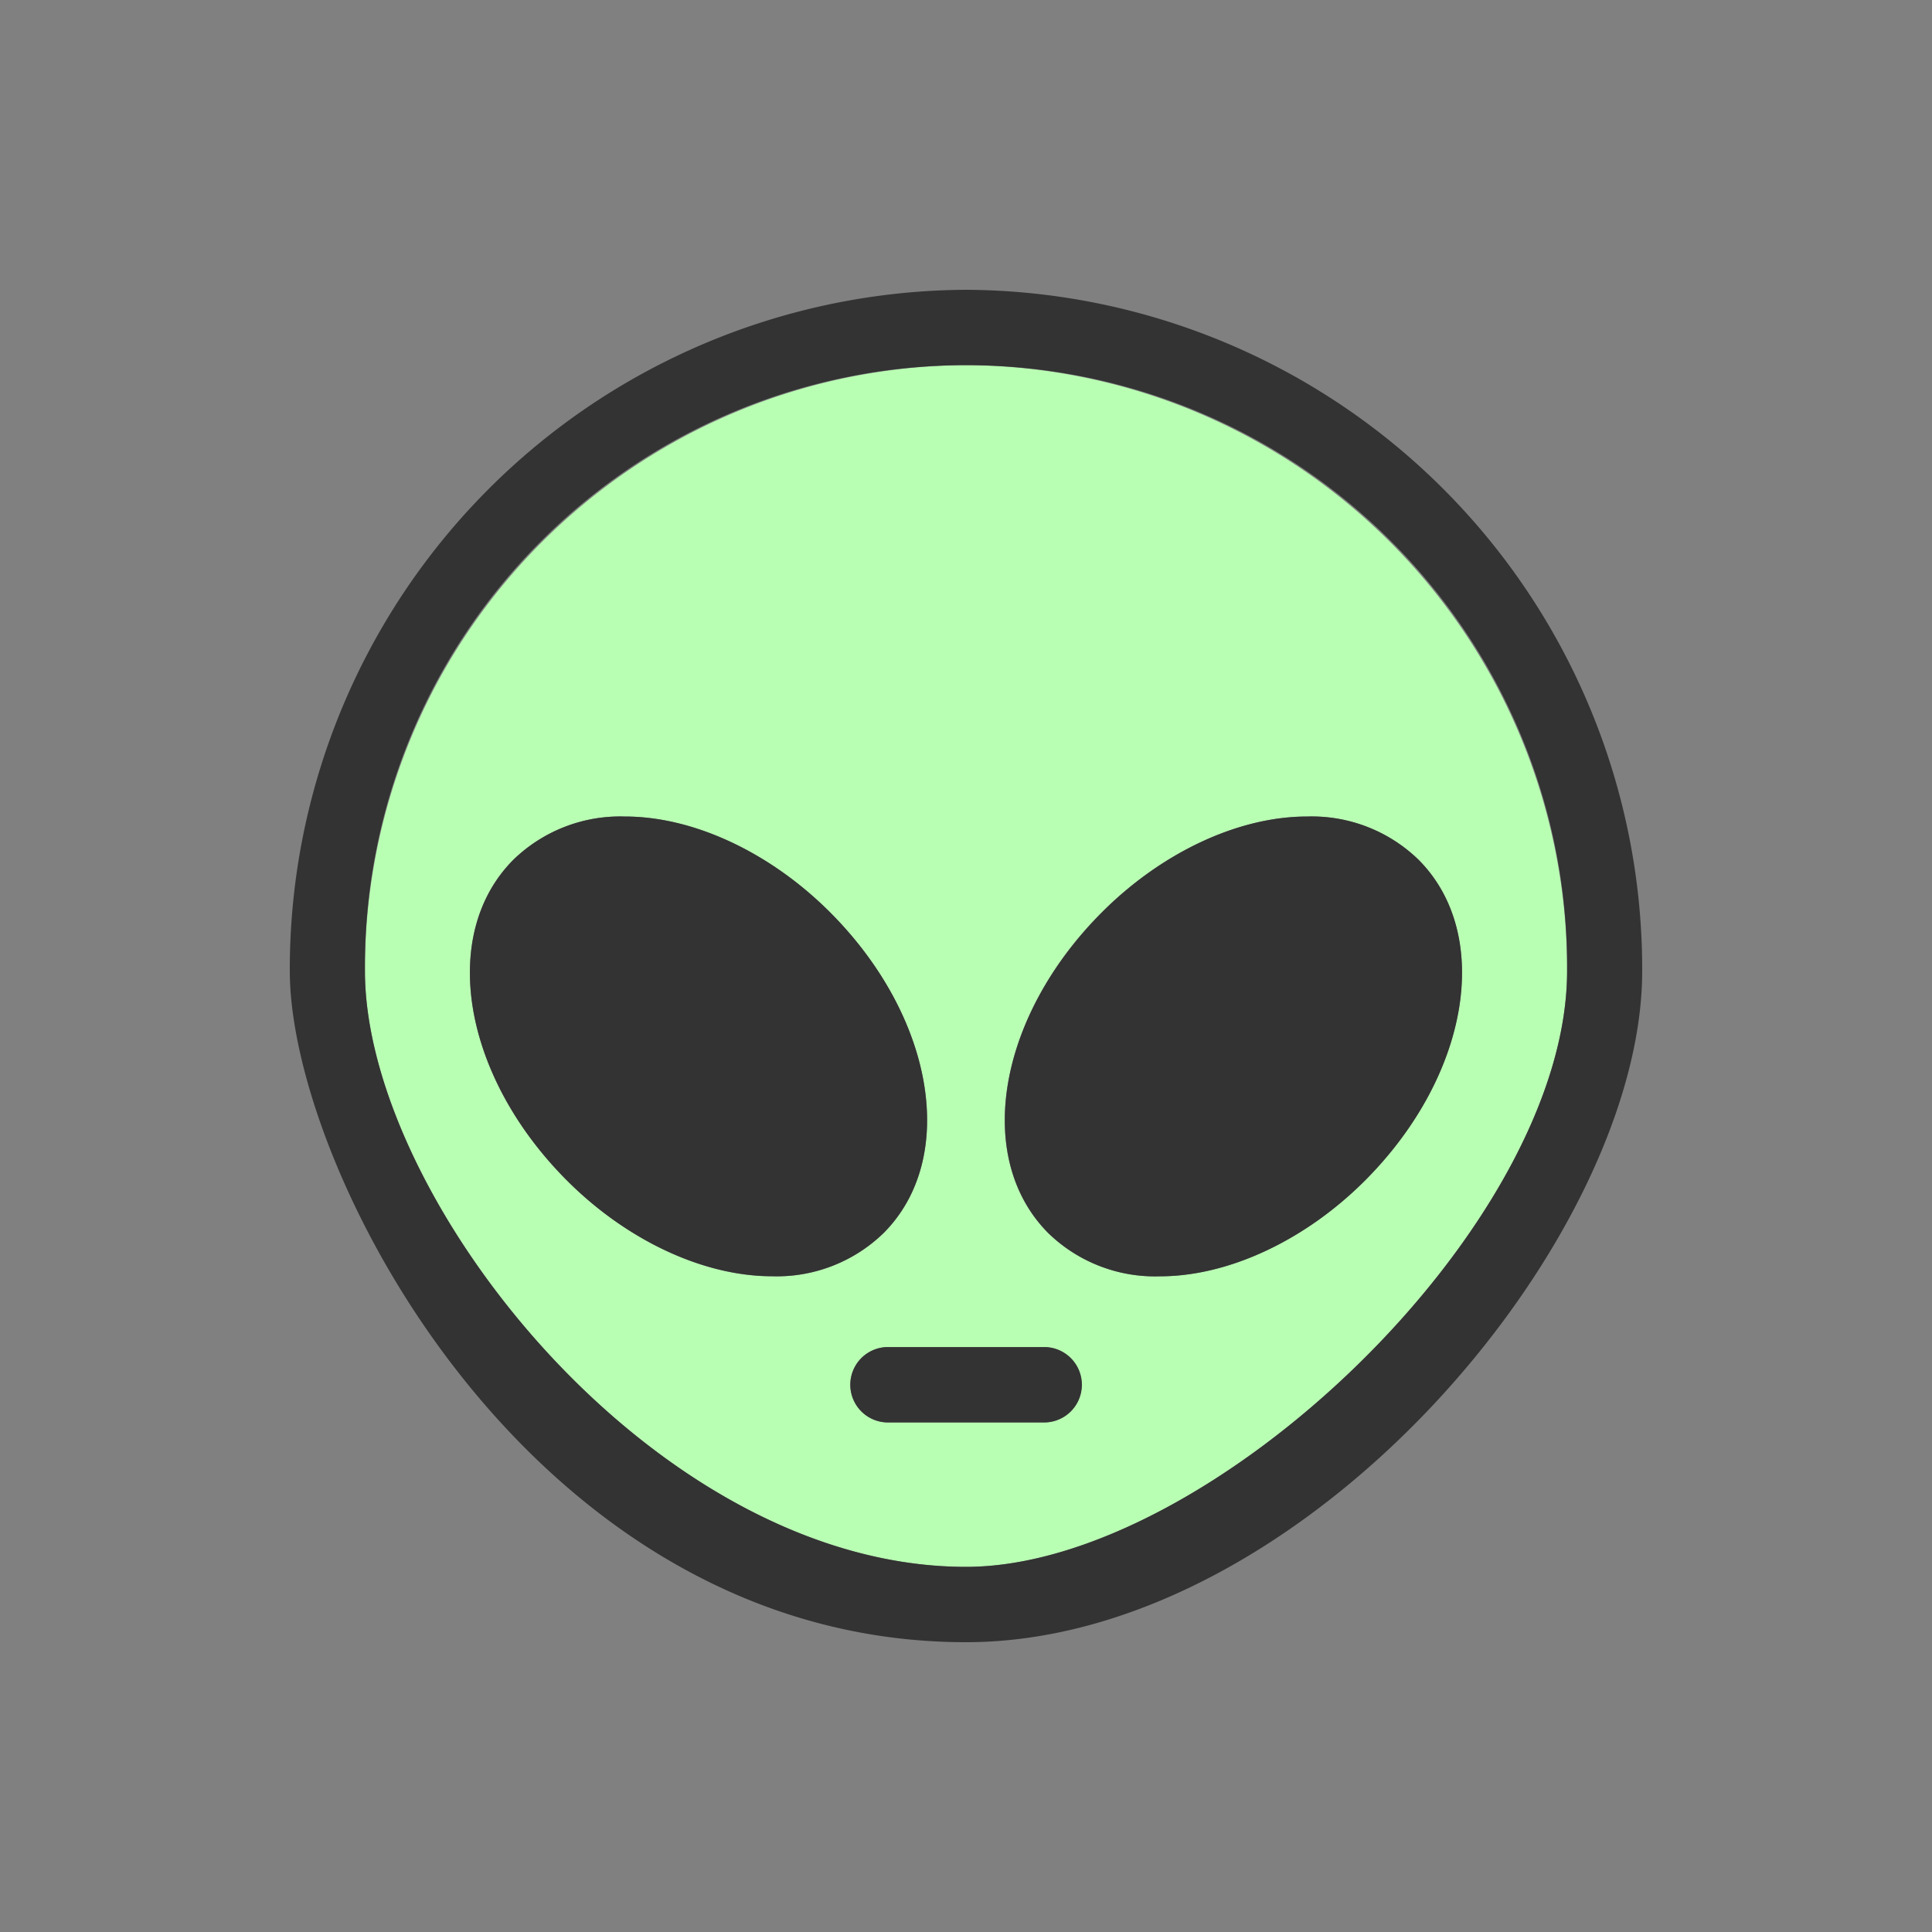<svg xmlns="http://www.w3.org/2000/svg" viewBox="0 0 100 100">
  <rect x="0" y="0" width="100" height="100" fill="#808080" stroke="none"/>
  <defs>
    <style>
      .cls-1 {
        fill: #b9ffb3;
      }

      .cls-2 {
        fill: #333;
      }
    </style>
  </defs>
  <g id="圖層_1" data-name="圖層 1">
    <g>
      <path class="cls-1" d="M50,18.9A31.269,31.269,0,0,0,18.889,50.26C18.889,62.017,33.9,81.1,50,81.1c12.6,0,31.112-17.636,31.112-30.838A31.271,31.271,0,0,0,50,18.9ZM29.3,61.057c-5.373-5.414-6.575-12.682-2.739-16.548a7.937,7.937,0,0,1,5.786-2.246c3.565,0,7.55,1.871,10.661,5.005,5.372,5.413,6.575,12.683,2.737,16.548a7.929,7.929,0,0,1-5.786,2.246C36.4,66.062,32.413,64.191,29.3,61.057Zm24.8,12.569H45.9a1.951,1.951,0,0,1,0-3.9H54.1a1.951,1.951,0,0,1,0,3.9Zm5.932-7.564a7.929,7.929,0,0,1-5.786-2.246c-3.837-3.866-2.634-11.135,2.738-16.548,3.11-3.134,7.1-5.005,10.66-5.005a7.933,7.933,0,0,1,5.786,2.246c3.836,3.866,2.634,11.135-2.738,16.548C67.587,64.191,63.6,66.062,60.037,66.062Z"/>
      <path class="cls-2" d="M54.1,69.724H45.9a1.951,1.951,0,0,0,0,3.9h8.21a1.951,1.951,0,0,0,0-3.9Z"/>
      <path class="cls-2" d="M50,15A35.171,35.171,0,0,0,15,50.26C15,60.617,27.6,85,50,85c17.5,0,35-20.836,35-34.74A35.171,35.171,0,0,0,50,15Zm0,66.1c-16.1,0-31.11-19.081-31.11-30.838a31.112,31.112,0,1,1,62.222,0C81.111,63.462,62.6,81.1,50,81.1Z"/>
      <g>
        <path class="cls-2" d="M32.35,42.263a7.937,7.937,0,0,0-5.786,2.246C22.728,48.375,23.93,55.643,29.3,61.057c3.11,3.134,7.1,5,10.659,5a7.929,7.929,0,0,0,5.786-2.246c3.838-3.865,2.635-11.135-2.737-16.548C39.9,44.134,35.915,42.263,32.35,42.263Z"/>
        <path class="cls-2" d="M73.435,44.509a7.933,7.933,0,0,0-5.786-2.246c-3.565,0-7.55,1.871-10.66,5.005-5.372,5.413-6.575,12.682-2.738,16.548a7.929,7.929,0,0,0,5.786,2.246c3.565,0,7.55-1.871,10.66-5C76.069,55.644,77.271,48.375,73.435,44.509Z"/>
      </g>
    </g>
  </g>
</svg>
